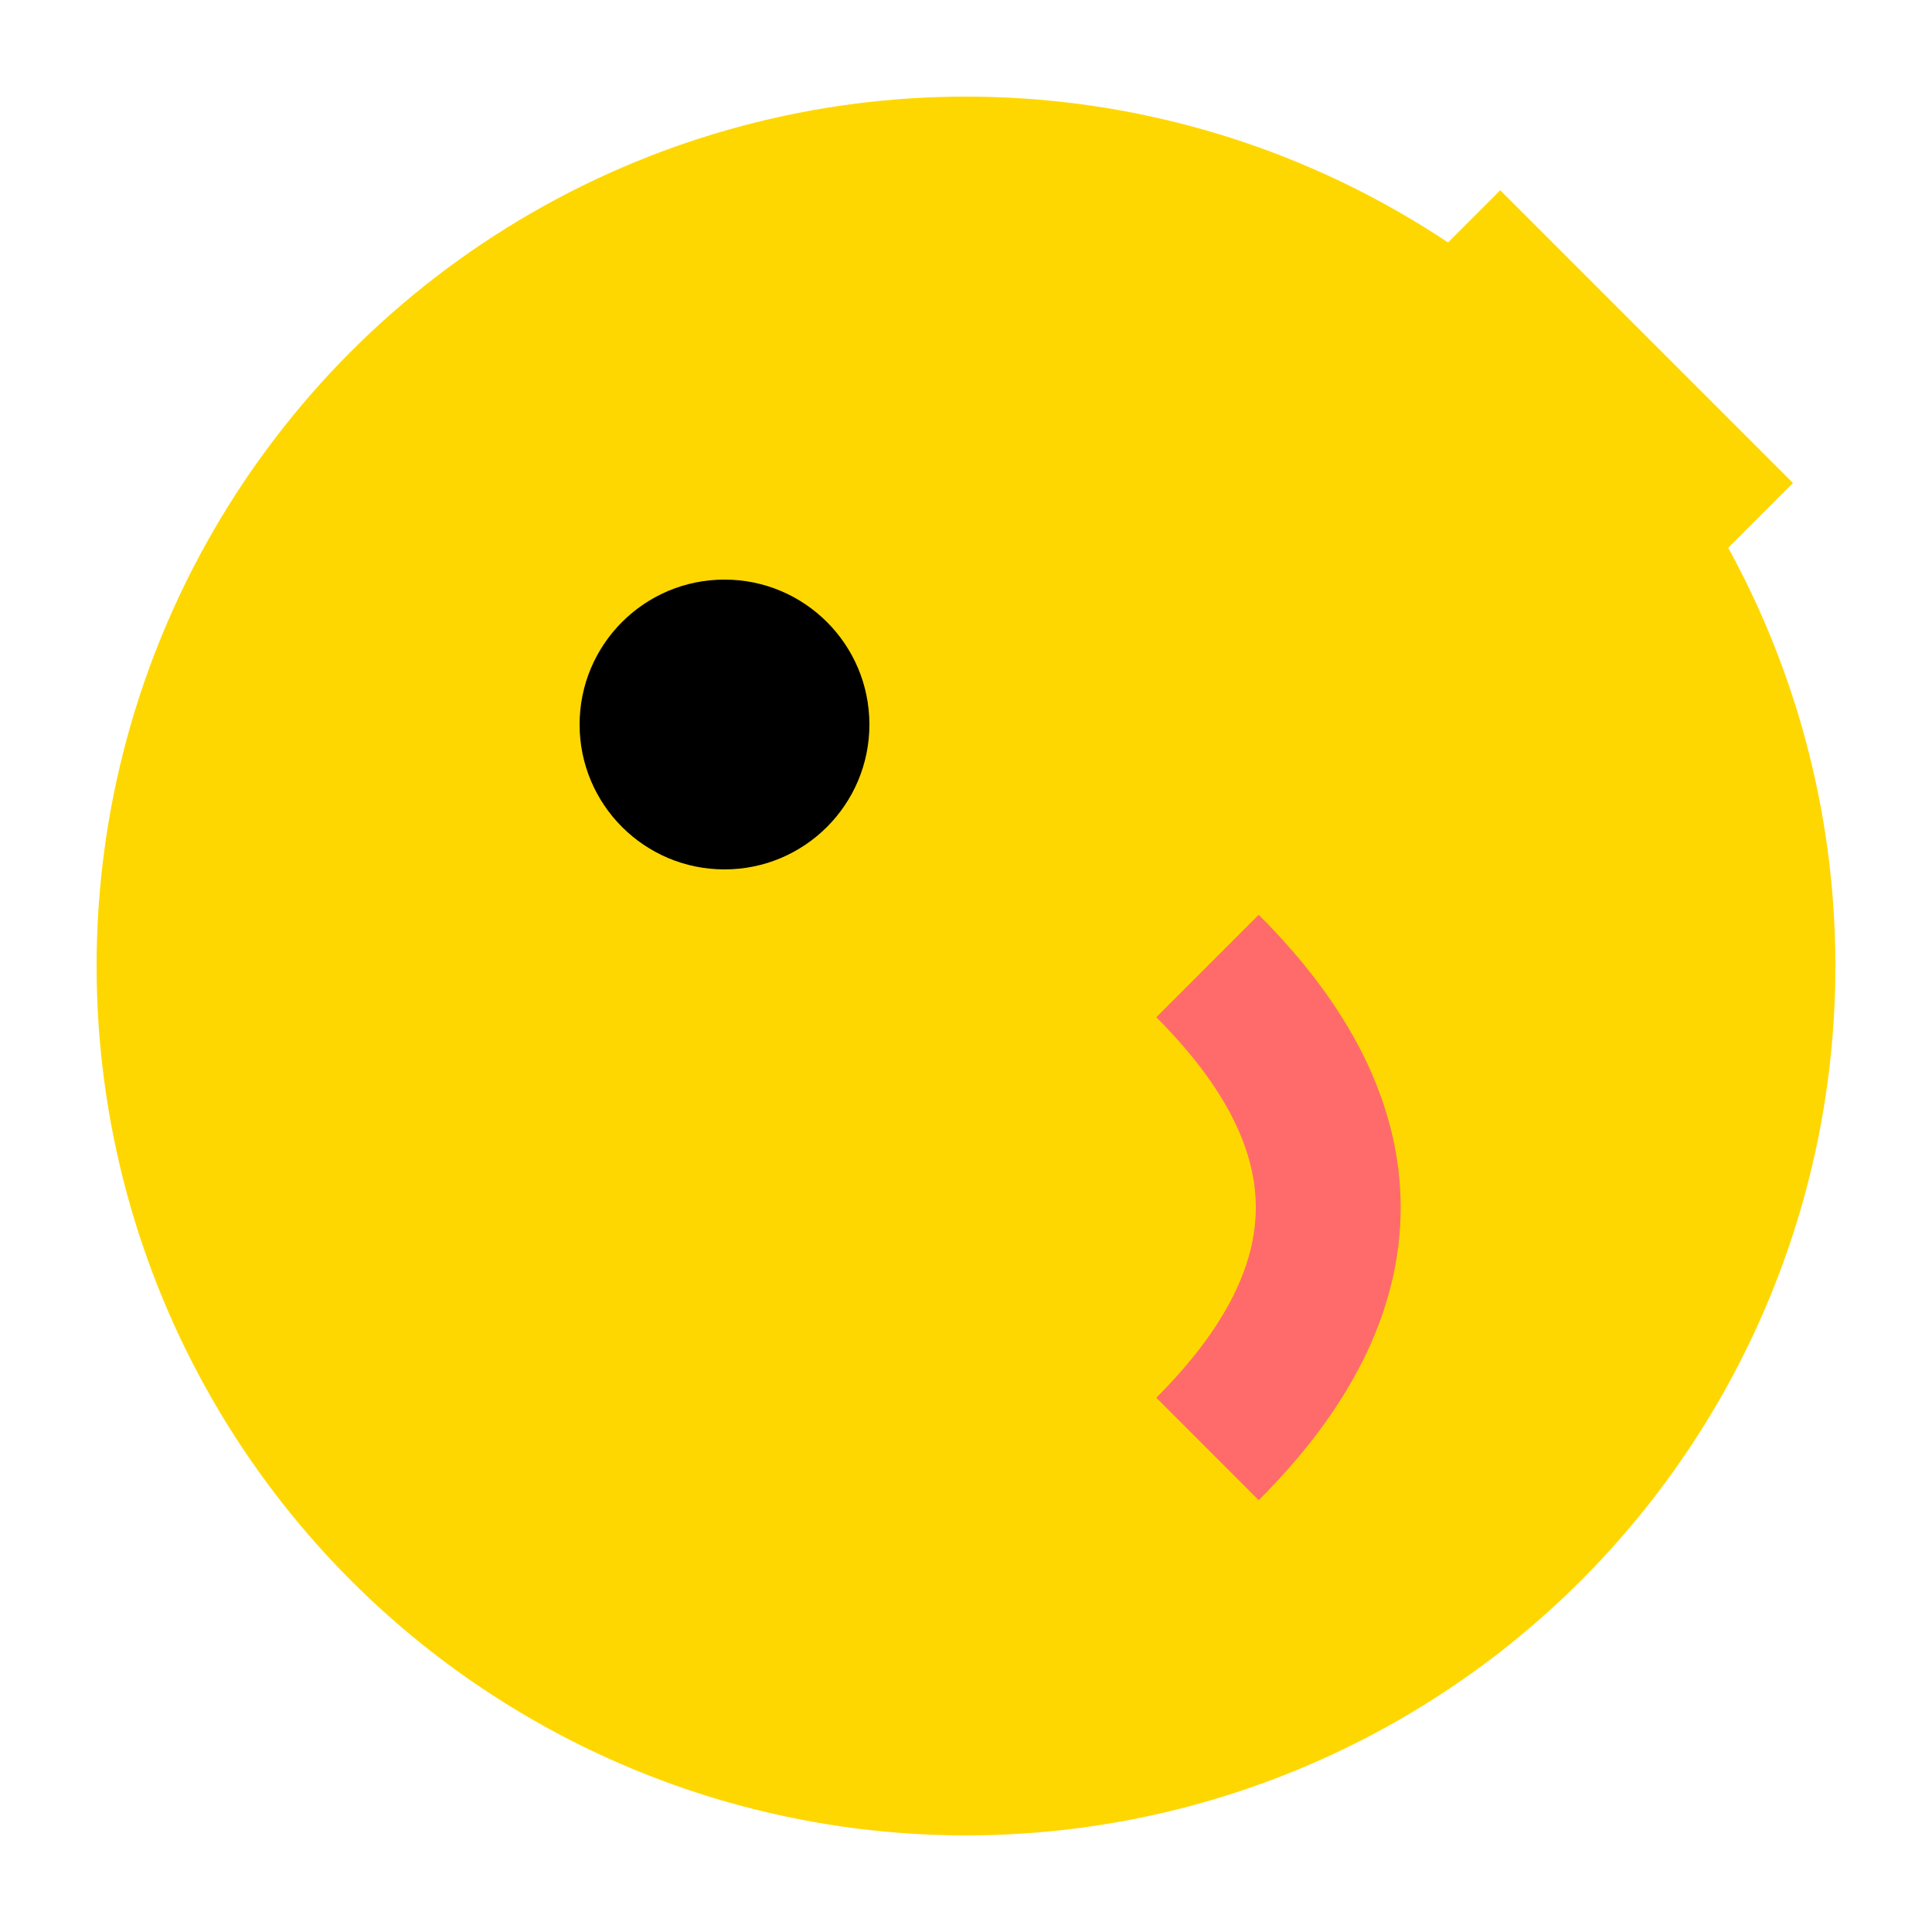 <svg width="40" height="40" viewBox="0 0 40 40" xmlns="http://www.w3.org/2000/svg">
    <circle cx="20" cy="20" r="18" fill="#FFD700"/>
    <circle cx="15" cy="15" r="3" fill="#000"/>
    <path d="M 25 20 Q 30 25 25 30" stroke="#FF6B6B" stroke-width="3" fill="none"/>
    <path d="M 30 15 L 35 10 L 30 5" stroke="#FFD700" stroke-width="3" fill="none"/>
</svg>
